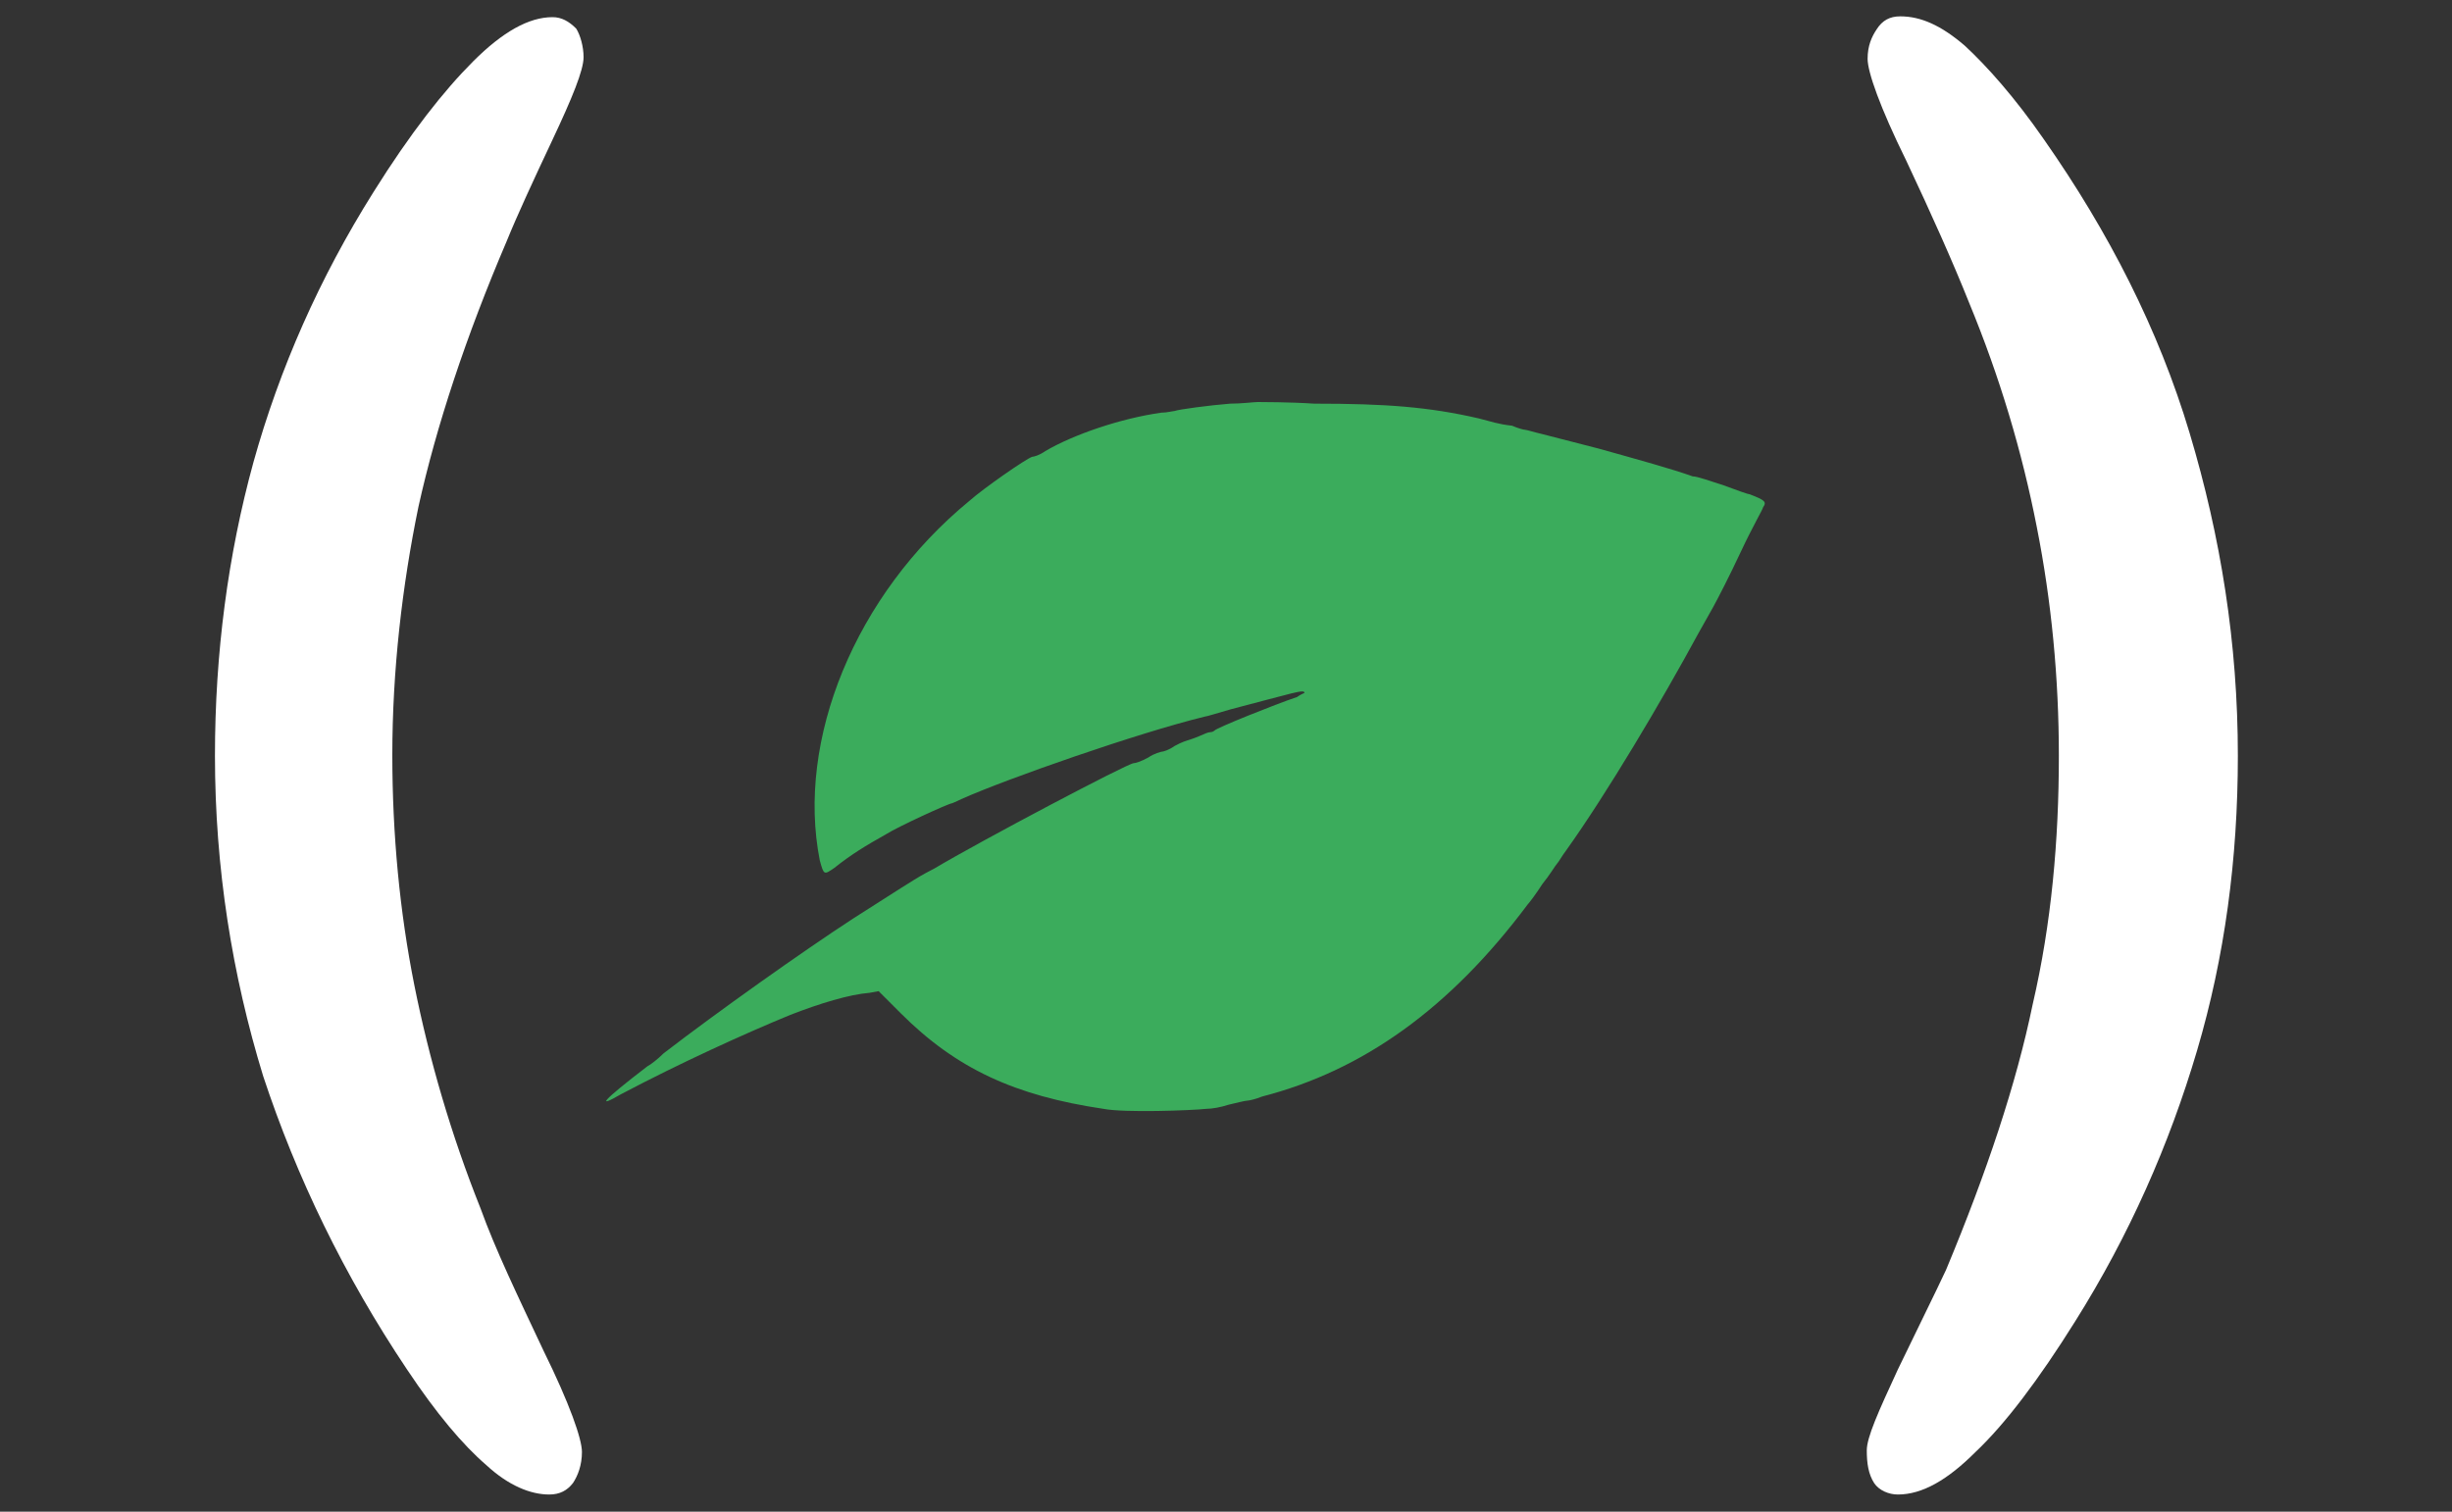 <?xml version="1.0" encoding="utf-8"?>
<!-- Generator: Adobe Illustrator 26.0.2, SVG Export Plug-In . SVG Version: 6.00 Build 0)  -->
<svg version="1.1" id="Layer_1" xmlns:svg="http://www.w3.org/2000/svg"
	 xmlns="http://www.w3.org/2000/svg" xmlns:xlink="http://www.w3.org/1999/xlink" x="0px" y="0px" viewBox="0 0 300 185"
	 style="enable-background:new 0 0 300 185;" xml:space="preserve">
<rect x="0" y="0" width="300" height="185" fill="#333333" stroke="none"/>
<style type="text/css">
	.st0{fill-rule:evenodd;clip-rule:evenodd;fill:#3BAC5C;}
	.st1{fill:#FFFFFF;}
</style>
<g>
	<path id="path0_1_" class="st0" d="M153.9,49.2c-0.5,0-2,0.2-3.4,0.2c-2.5,0.2-6.3,0.7-6.8,0.9c-0.2,0-0.9,0.2-1.6,0.2
		c-5,0.7-10.8,2.7-14.2,4.7c-0.7,0.5-1.4,0.7-1.6,0.7c-0.7,0.2-5.9,3.8-7.7,5.4c-14,11.5-21.2,29.3-18.3,44c0.5,1.8,0.5,1.8,1.8,0.9
		c2-1.6,3.8-2.7,6.3-4.1c1.4-0.9,7.7-3.8,8.1-3.8c0,0,0.5-0.2,1.1-0.5c5.6-2.5,21.6-8.1,29.8-10.1c0.2,0,1.8-0.5,3.2-0.9
		c7.7-2,9-2.5,9-2c0,0-0.5,0.2-0.9,0.5c-2.7,0.9-9.9,3.8-10.1,4.1c0,0-0.2,0.2-0.5,0.2s-0.7,0.2-1.4,0.5s-1.4,0.5-1.4,0.5
		s-0.7,0.2-1.6,0.7c-0.7,0.5-1.4,0.7-1.6,0.7c0,0-0.9,0.2-1.6,0.7c-0.9,0.5-1.6,0.7-1.8,0.7c-0.7,0-18.7,9.5-24.4,12.9
		c-1.4,0.7-2.5,1.4-2.5,1.4s-1.8,1.1-7.4,4.7c-6.3,4.1-16.7,11.5-23.2,16.5c-0.7,0.7-1.6,1.4-2,1.6c-5.6,4.3-6.3,5.2-3.2,3.4
		c7.2-3.8,15.1-7.4,20.7-9.7c3.6-1.4,7.2-2.5,9.7-2.7l1.1-0.2l2.7,2.7c6.8,6.8,14,10.1,24.8,11.7c2.5,0.5,10.8,0.2,12.6,0
		c0.7,0,1.8-0.2,2.7-0.5c0.9-0.2,2-0.5,2.3-0.5c0.2,0,1.1-0.2,1.8-0.5c12.4-3.2,23-10.8,32.5-23.5c0.2-0.2,1.1-1.4,1.8-2.5
		c0.9-1.1,1.6-2.3,1.8-2.5s0.7-1.1,1.1-1.6c5-7,11.7-18.3,16.2-26.6c0.5-0.9,1.4-2.5,1.8-3.2c0.5-0.9,2-3.8,3.4-6.8s2.7-5.2,2.7-5.4
		c0.5-0.7,0.2-0.9-1.6-1.6c-0.2,0-1.6-0.5-3.2-1.1c-1.6-0.5-3.2-1.1-3.8-1.1c-2.5-0.9-6.5-2-11.5-3.4c-4.3-1.1-5.4-1.4-7-1.8
		c-0.9-0.2-1.8-0.5-2-0.5s-0.9-0.2-1.6-0.5c-1.8-0.2-2.5-0.5-4.1-0.9c-6.1-1.4-11.3-1.8-20.1-1.8C157.8,49.2,154.2,49.2,153.9,49.2"
		/>
	<g>
		<path class="st1" d="M71.4,7c0,1.6-1.4,5-3.8,10.1s-4.3,9.2-5.6,12.4C57,41.2,53.4,52.1,51.2,62c-2,9.7-3.2,20.1-3.2,30.4
			c0,9.7,0.9,19.2,2.7,28.2s4.5,18.3,8.1,27.3c1.8,5,4.5,10.6,7.7,17.4c3.2,6.5,4.7,10.8,4.7,12.4s-0.5,2.9-1.1,3.8
			c-0.7,0.9-1.6,1.4-2.9,1.4c-2.3,0-5-1.1-7.7-3.6c-2.9-2.5-6.1-6.3-9.7-11.7c-7.7-11.5-13.5-23.5-17.6-35.9
			c-3.8-12.4-5.9-25.5-5.9-39.2c0-12.6,1.6-24.6,4.7-35.9c3.2-11.5,8.1-22.6,14.7-33.1c4.5-7.2,8.6-12.4,12.2-16
			c3.6-3.6,6.8-5.4,9.7-5.4c1.1,0,2,0.5,2.9,1.4C71,4.3,71.4,5.7,71.4,7z"/>
	</g>
	<g>
		<path class="st1" d="M228.4,177.5c0-1.6,1.4-4.7,3.8-9.9c2.5-5.2,4.5-9.2,5.9-12.2c5-12,8.6-22.8,10.6-32.5
			c2.3-9.9,3.2-20.1,3.2-30.4c0-9.5-0.9-18.9-2.7-28c-1.8-9.2-4.5-18.3-8.3-27.5c-2-5-4.5-10.6-7.7-17.4c-3.2-6.5-4.7-10.8-4.7-12.4
			s0.5-2.7,1.1-3.6c0.7-1.1,1.6-1.6,2.9-1.6c2.5,0,5,1.1,7.9,3.6c2.7,2.5,6.1,6.3,9.7,11.5c7.9,11.3,14,23.2,17.8,35.9
			s5.9,25.7,5.9,39.5c0,12.6-1.6,24.6-5,36.1s-8.3,22.6-14.9,33.1c-4.5,7.2-8.6,12.6-12.2,16c-3.4,3.4-6.5,5.2-9.5,5.2
			c-1.1,0-2.3-0.5-2.9-1.4C228.6,180.4,228.4,179.1,228.4,177.5z"/>
	</g>
</g>
</svg>
